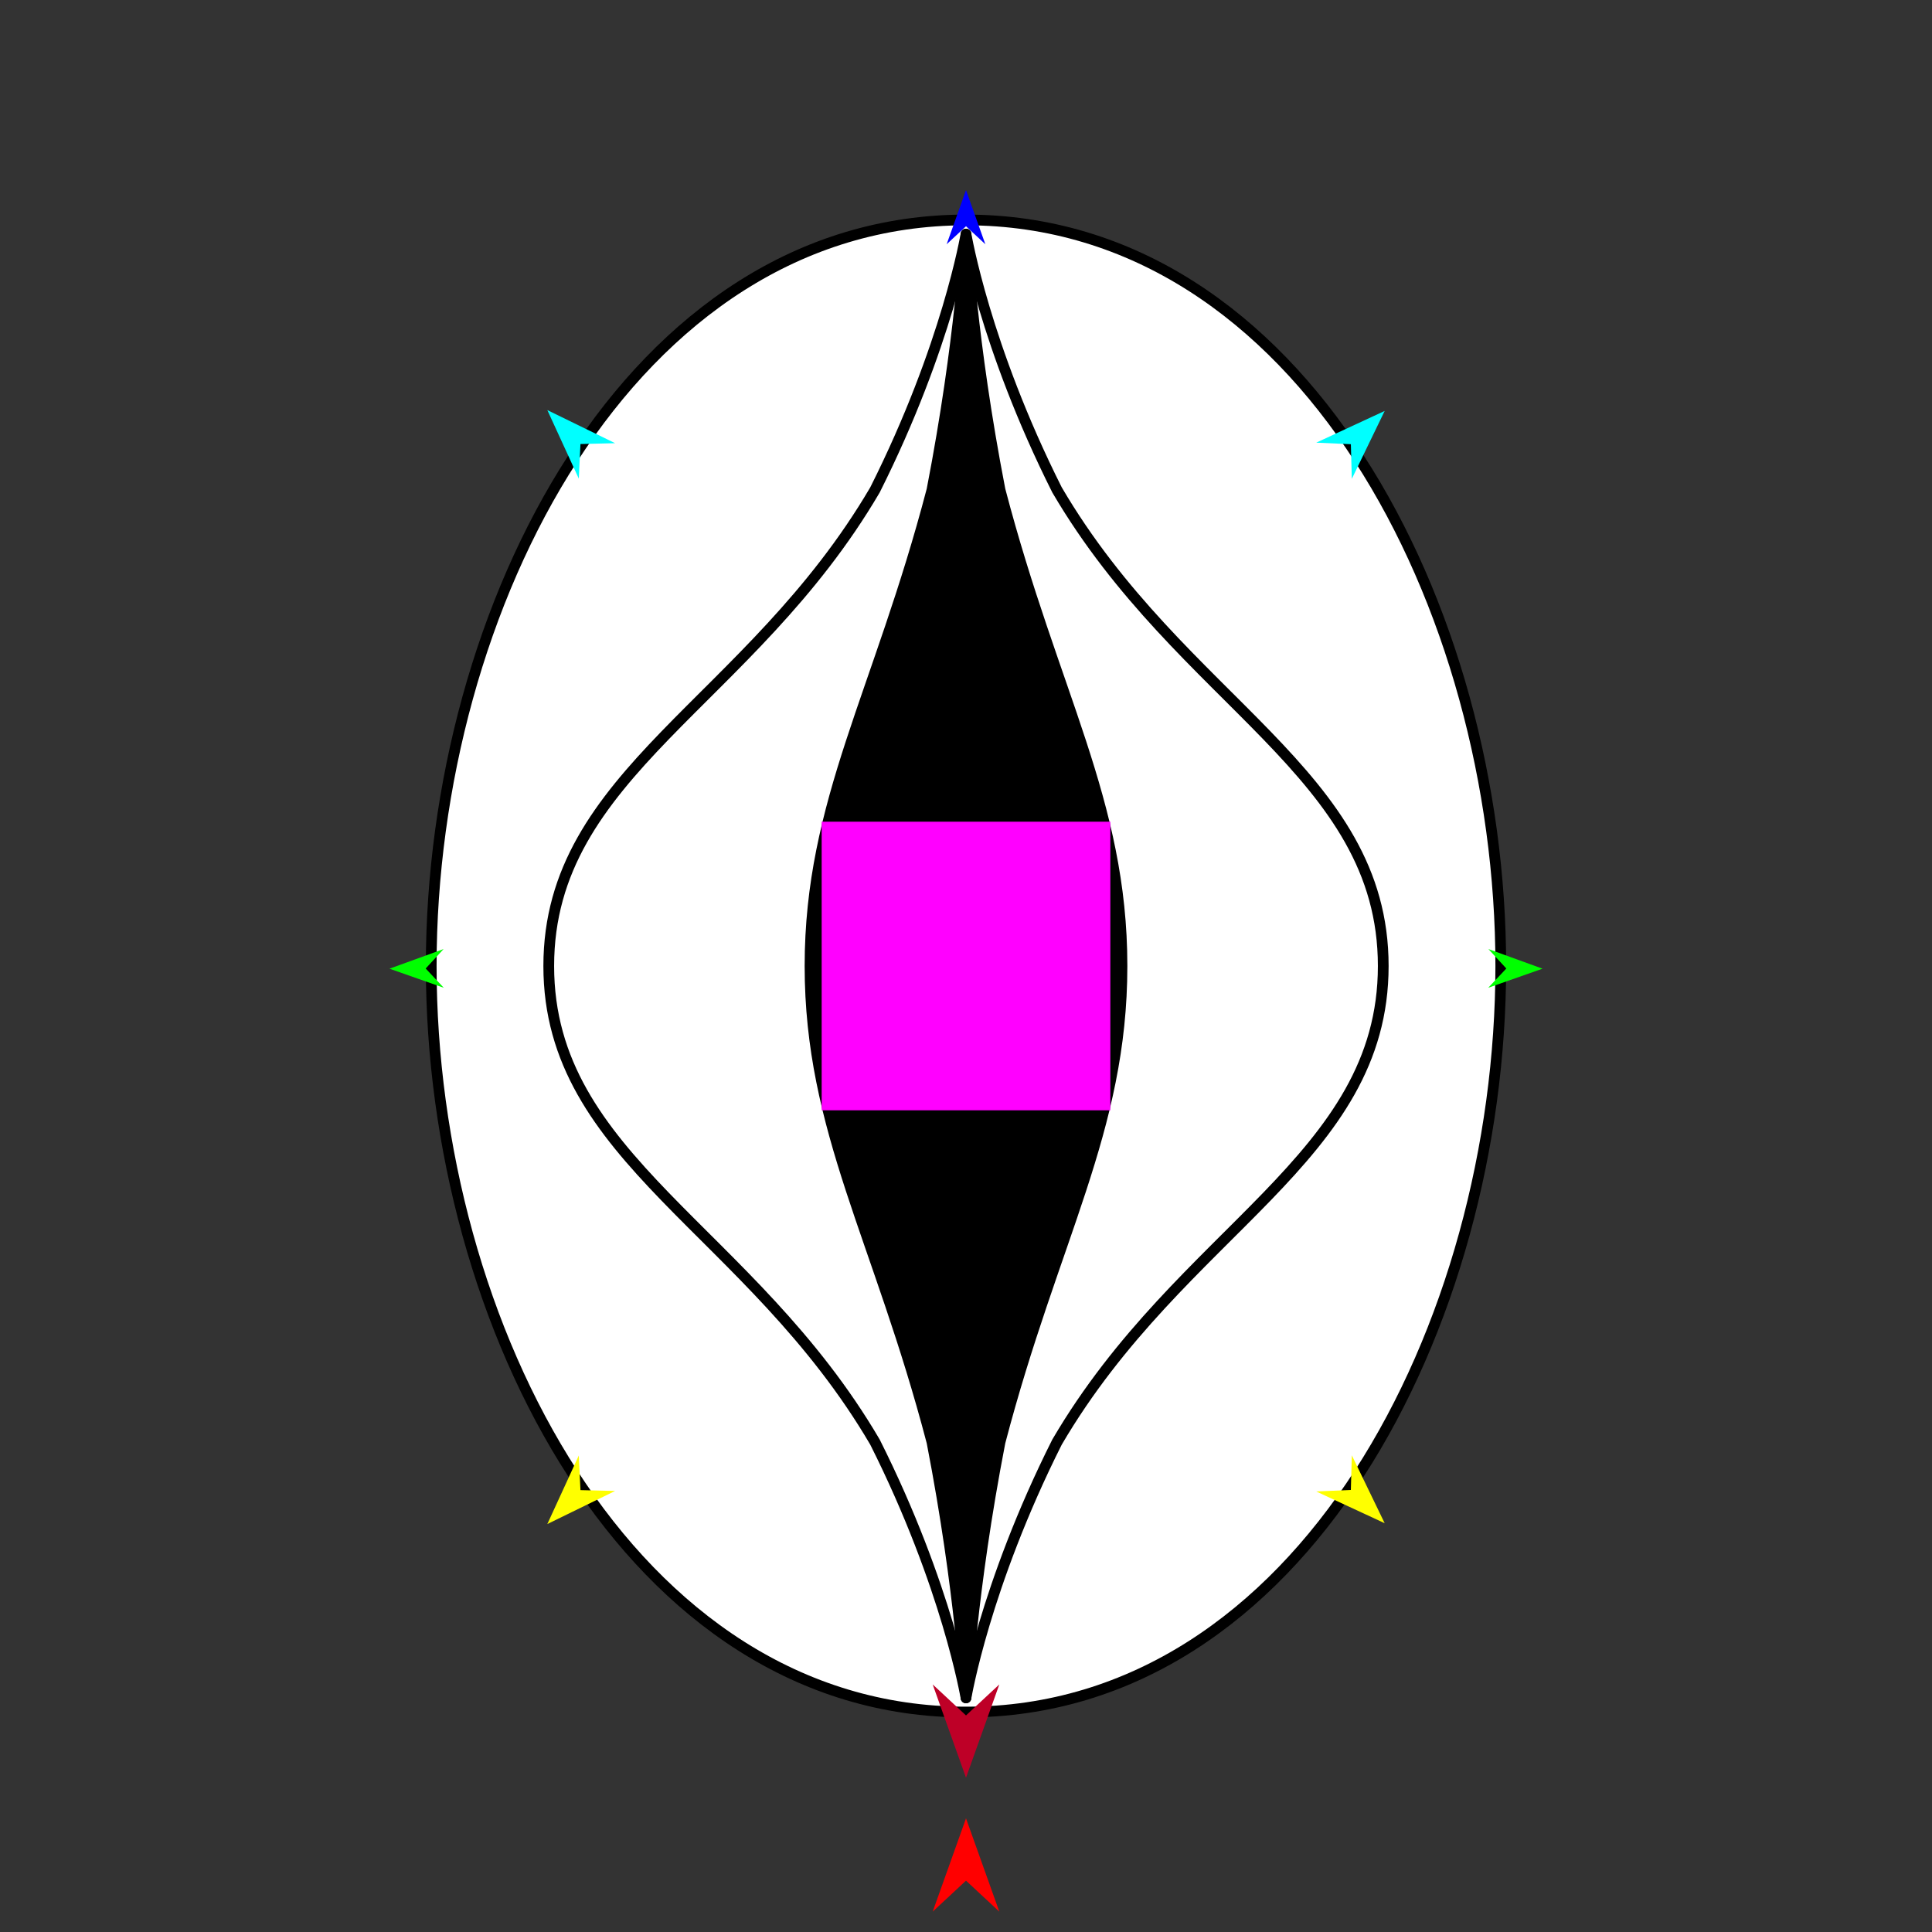 <?xml version="1.0" encoding="utf-8"?>
<!-- Generator: Moho 12.5 build 22414 -->
<!DOCTYPE svg PUBLIC "-//W3C//DTD SVG 1.1//EN" "http://www.w3.org/Graphics/SVG/1.1/DTD/svg11.dtd">
<svg version="1.1" id="Frame_0" xmlns="http://www.w3.org/2000/svg" xmlns:xlink="http://www.w3.org/1999/xlink" width="720px" height="720px">
<rect width="100%" height="100%" fill="#333333" stroke="none"/>
<g id="yoni">
<g id="yoni">
<path fill="#ffffff" fill-rule="evenodd" stroke="#000000" stroke-width="4" stroke-linecap="round" stroke-linejoin="round" d="M 360.000 638.029 C 235.069 638.029 160.703 493.883 160.703 360.000 C 160.703 226.117 235.069 81.971 360.000 81.971 C 484.931 81.971 559.297 226.117 559.297 360.000 C 559.297 493.883 484.931 638.029 360.000 638.029 Z"/>
<path fill="#ffffff" fill-rule="evenodd" stroke="#000000" stroke-width="4" stroke-linecap="round" stroke-linejoin="round" d="M 360.000 87.245 C 360.003 87.254 366.882 128.745 393.918 182.568 C 440.464 262.006 515.496 288.016 515.496 360.000 C 515.496 431.984 440.464 457.994 393.918 537.432 C 366.882 591.255 360.003 632.746 360.000 632.755 C 359.997 632.746 353.118 591.255 326.082 537.432 C 279.537 457.994 204.504 431.984 204.504 360.000 C 204.504 288.016 279.536 262.006 326.082 182.568 C 353.118 128.746 359.997 87.254 360.000 87.245 Z"/>
<path fill="#000000" fill-rule="evenodd" stroke="#000000" stroke-width="4" stroke-linecap="round" stroke-linejoin="round" d="M 360.000 87.245 C 360.001 87.254 361.789 126.367 372.680 182.568 C 392.525 258.418 418.131 298.702 418.131 360.000 C 418.131 421.298 392.525 461.582 372.680 537.432 C 361.789 593.633 360.001 632.746 360.000 632.755 C 359.999 632.746 358.211 593.633 347.320 537.432 C 327.475 461.582 301.869 421.298 301.869 360.000 C 301.869 298.702 327.475 258.418 347.320 182.568 C 358.211 126.367 359.999 87.254 360.000 87.245 Z"/>
</g>
<g id="specs_2">
<path fill="#ff00ff" fill-rule="evenodd" stroke="none" d="M 306.211 413.789 C 306.222 413.789 413.778 413.789 413.789 413.789 C 413.789 413.778 413.789 306.222 413.789 306.211 C 413.778 306.211 306.222 306.211 306.211 306.211 C 306.211 306.222 306.211 413.778 306.211 413.789 Z"/>
<path fill="#ff0000" fill-rule="evenodd" stroke="none" d="M 360.000 677.644 C 360.001 677.647 372.416 712.410 372.417 712.413 C 372.416 712.412 360.001 700.861 360.000 700.860 C 359.999 700.861 347.584 712.412 347.583 712.413 C 347.584 712.410 359.999 677.647 360.000 677.644 Z"/>
<path fill="#0000ff" fill-rule="evenodd" stroke="none" d="M 360.000 70.834 C 360.001 70.836 367.212 91.029 367.213 91.031 C 367.212 91.031 360.001 84.321 360.000 84.320 C 359.999 84.321 352.788 91.031 352.787 91.031 C 352.788 91.029 359.999 70.836 360.000 70.834 Z"/>
<path fill="#00ff00" fill-rule="evenodd" stroke="none" d="M 145.151 361.002 C 145.153 361.002 165.310 353.687 165.312 353.687 C 165.311 353.687 158.638 360.933 158.637 360.934 C 158.638 360.935 165.384 368.112 165.384 368.113 C 165.382 368.112 145.153 361.003 145.151 361.002 Z"/>
<path fill="#ffff00" fill-rule="evenodd" stroke="none" d="M 203.971 567.967 C 203.972 567.965 215.704 542.420 215.705 542.417 C 215.705 542.419 216.323 555.318 216.323 555.319 C 216.324 555.319 229.234 555.632 229.235 555.632 C 229.233 555.634 203.973 567.966 203.971 567.967 Z"/>
<path fill="#ffff00" fill-rule="evenodd" stroke="none" d="M 516.029 567.654 C 516.028 567.652 503.786 542.347 503.785 542.345 C 503.785 542.346 503.426 555.255 503.426 555.256 C 503.425 555.257 490.523 555.828 490.522 555.828 C 490.524 555.830 516.027 567.653 516.029 567.654 Z"/>
<path fill="#00ff00" fill-rule="evenodd" stroke="none" d="M 574.849 361.002 C 574.847 361.002 554.690 353.687 554.688 353.687 C 554.689 353.687 561.362 360.933 561.363 360.934 C 561.362 360.935 554.616 368.112 554.616 368.113 C 554.618 368.112 574.847 361.003 574.849 361.002 Z"/>
<path fill="#be0027" fill-rule="evenodd" stroke="none" d="M 360.000 662.509 C 360.001 662.506 372.416 627.743 372.417 627.740 C 372.416 627.741 360.001 639.292 360.000 639.294 C 359.999 639.292 347.584 627.741 347.583 627.740 C 347.584 627.743 359.999 662.506 360.000 662.509 Z"/>
<path fill="#00ffff" fill-rule="evenodd" stroke="none" d="M 203.971 152.830 C 203.972 152.833 215.704 178.378 215.705 178.380 C 215.705 178.379 216.323 165.480 216.323 165.478 C 216.324 165.478 229.234 165.166 229.235 165.165 C 229.233 165.164 203.973 152.832 203.971 152.830 Z"/>
<path fill="#00ffff" fill-rule="evenodd" stroke="none" d="M 516.029 153.144 C 516.028 153.146 503.786 178.451 503.785 178.453 C 503.785 178.452 503.426 165.543 503.426 165.541 C 503.425 165.541 490.523 164.969 490.522 164.969 C 490.524 164.968 516.027 153.145 516.029 153.144 Z"/>
</g>
</g>
</svg>
